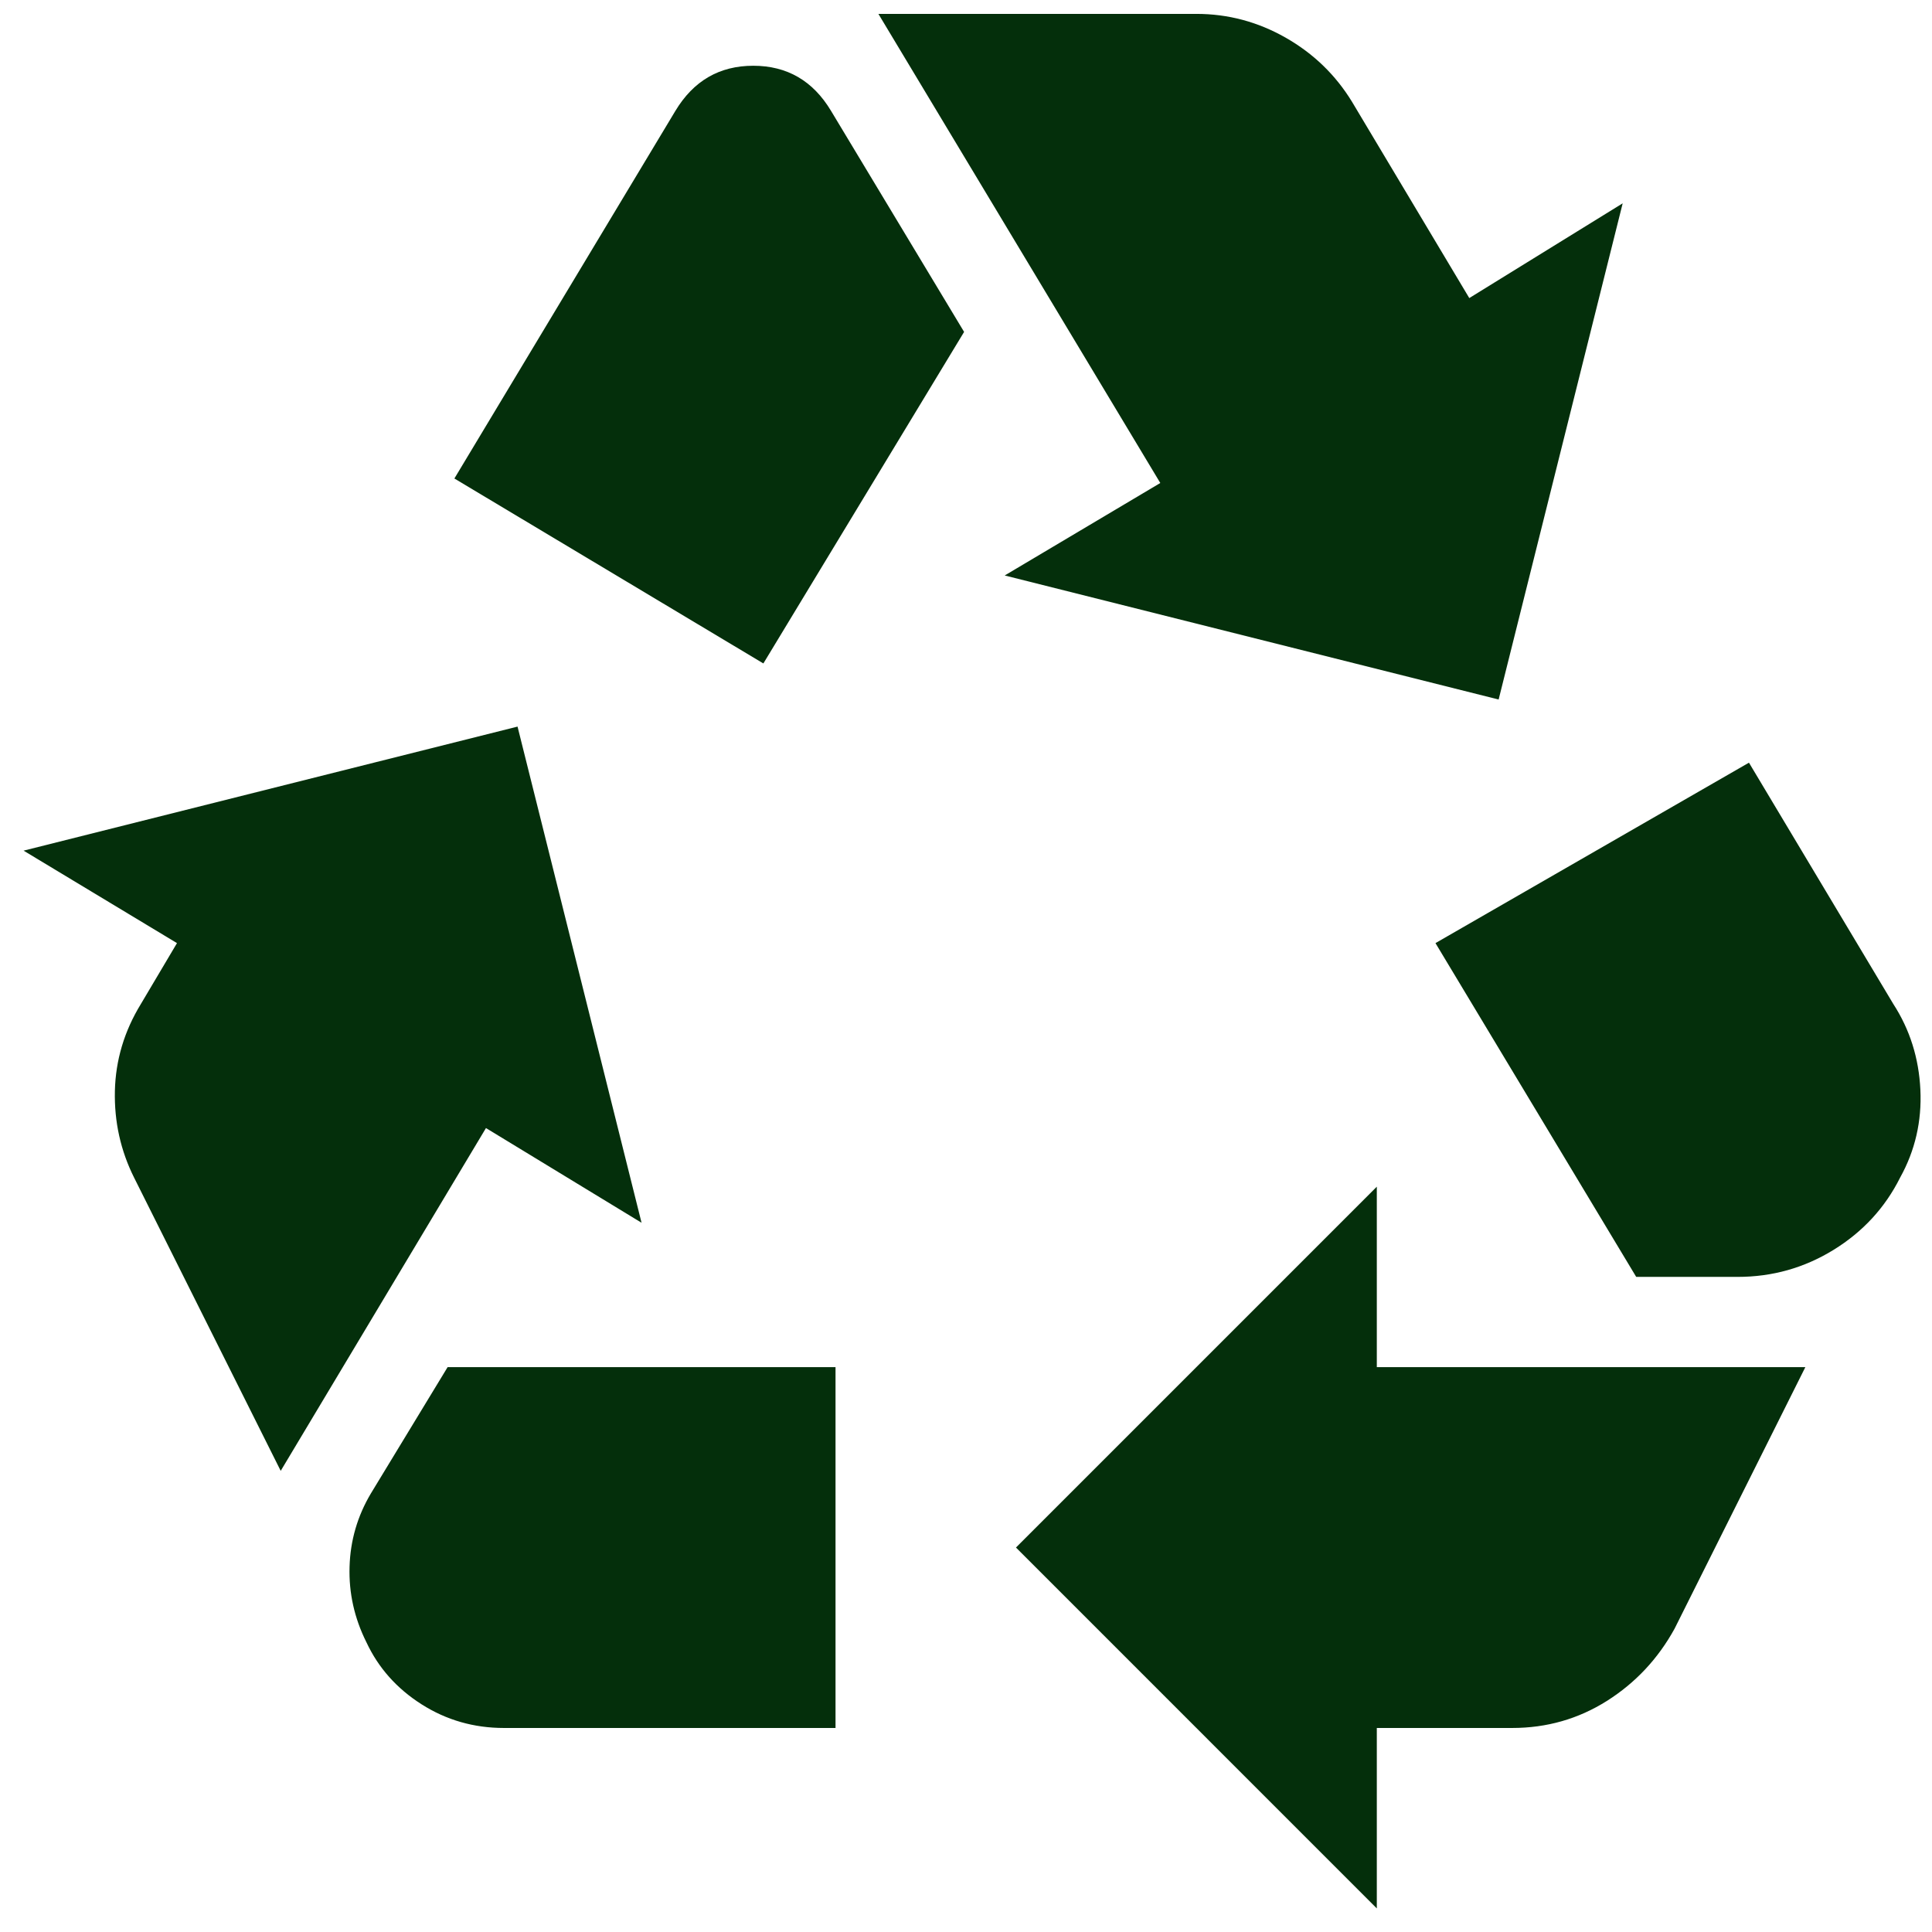 <svg width="58" height="58" viewBox="0 0 58 58" fill="none" xmlns="http://www.w3.org/2000/svg">
<path d="M22.917 19.917L28.943 9.964L24.948 3.328C24.406 2.425 23.628 1.974 22.613 1.974C21.599 1.974 20.82 2.425 20.276 3.328L13.641 14.365L22.917 19.917ZM49.12 38.333L43.094 28.313L52.505 22.896L56.839 30.141C57.335 30.908 57.606 31.766 57.651 32.714C57.696 33.661 57.493 34.542 57.042 35.354C56.59 36.257 55.925 36.979 55.046 37.521C54.166 38.063 53.207 38.333 52.167 38.333H49.12ZM41.333 57.292L30.5 46.458L41.333 35.625V41.042H54.198L50.271 48.896C49.774 49.799 49.097 50.521 48.24 51.063C47.382 51.604 46.434 51.875 45.396 51.875H41.333V57.292ZM15.13 51.875C14.227 51.875 13.403 51.639 12.658 51.166C11.912 50.692 11.359 50.071 11 49.302C10.639 48.58 10.47 47.824 10.494 47.035C10.517 46.246 10.731 45.512 11.135 44.833L13.438 41.042H25.083V51.875H15.13ZM8.427 44.156L4.026 35.354C3.62 34.542 3.428 33.673 3.449 32.749C3.471 31.824 3.731 30.955 4.229 30.141L5.313 28.313L0.708 25.537L15.537 21.813L19.26 36.708L14.589 33.865L8.427 44.156ZM44.99 21L30.162 17.276L34.833 14.5L26.37 0.417H35.917C36.865 0.417 37.757 0.654 38.593 1.129C39.428 1.604 40.094 2.247 40.589 3.057L44.109 8.948L48.714 6.104L44.99 21Z" fill="#042F0B"/>
</svg>
